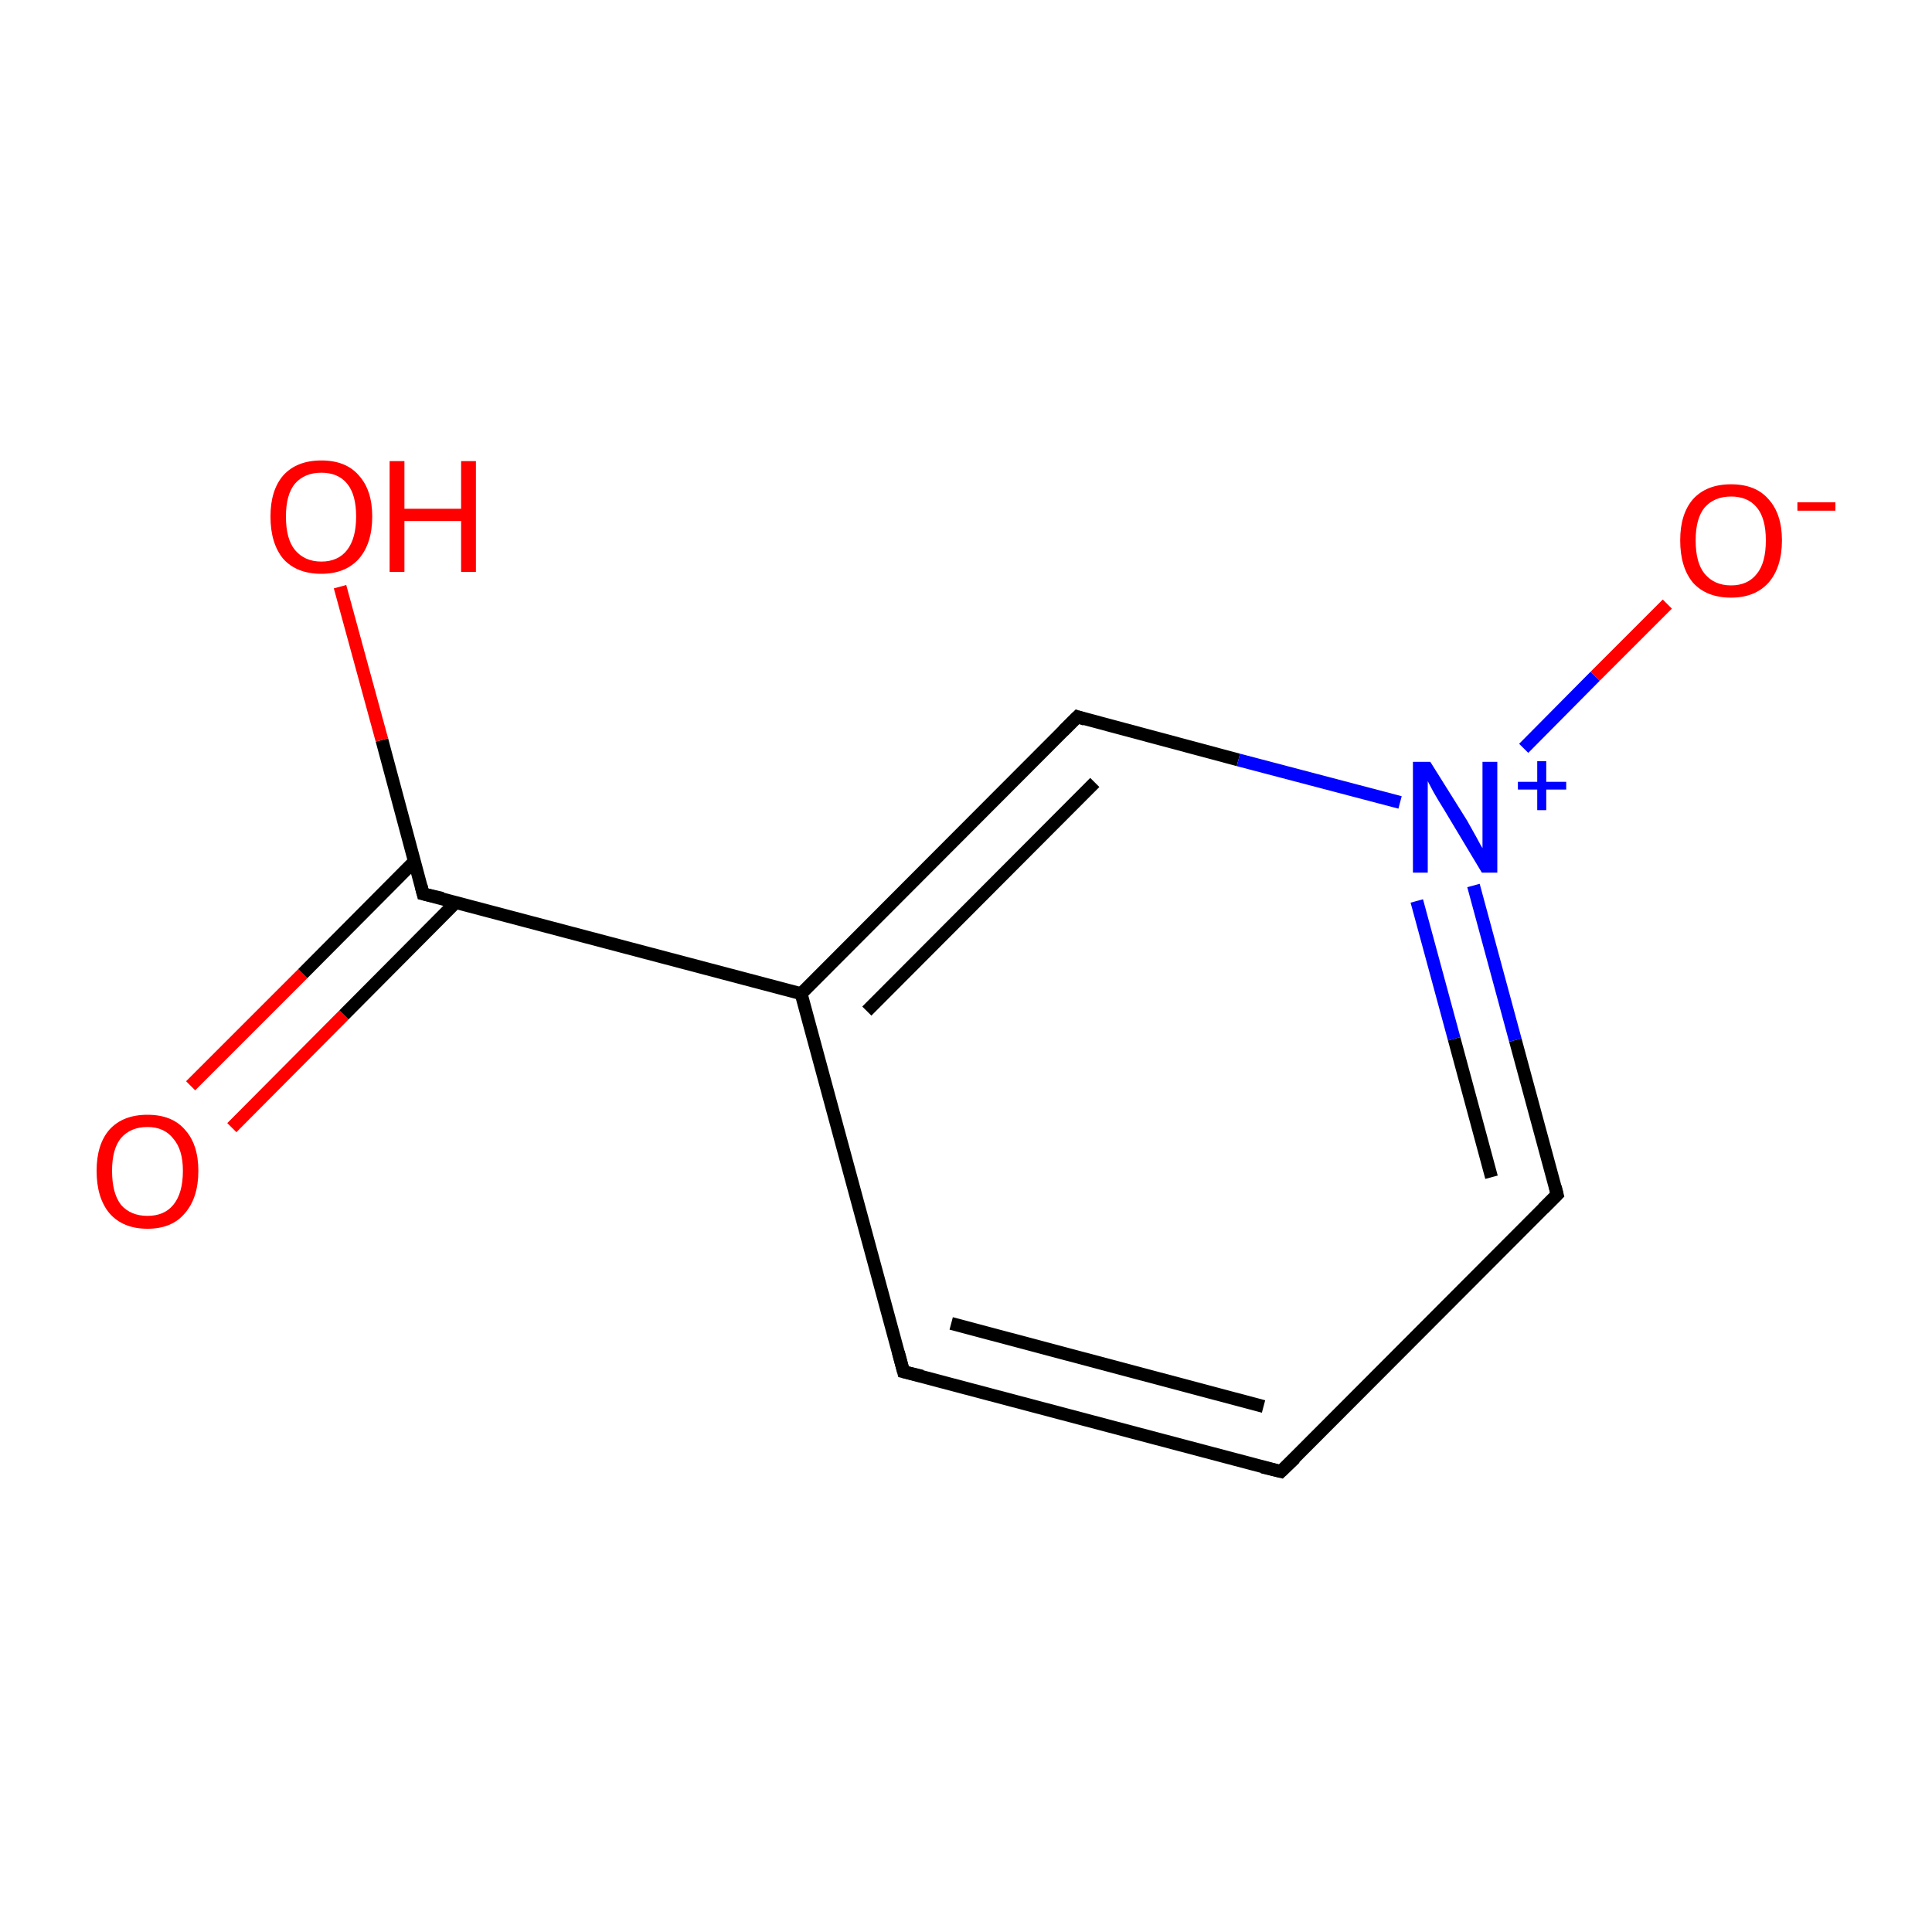 <?xml version='1.0' encoding='iso-8859-1'?>
<svg version='1.1' baseProfile='full'
              xmlns='http://www.w3.org/2000/svg'
                      xmlns:rdkit='http://www.rdkit.org/xml'
                      xmlns:xlink='http://www.w3.org/1999/xlink'
                  xml:space='preserve'
width='300px' height='300px' viewBox='0 0 300 300'>
<!-- END OF HEADER -->
<rect style='opacity:1.0;fill:#FFFFFF;stroke:none' width='300.0' height='300.0' x='0.0' y='0.0'> </rect>
<path class='bond-0 atom-0 atom-1' d='M 198.9,228.5 L 140.3,213.0' style='fill:none;fill-rule:evenodd;stroke:#000000;stroke-width:2.0px;stroke-linecap:butt;stroke-linejoin:miter;stroke-opacity:1' />
<path class='bond-0 atom-0 atom-1' d='M 196.2,218.4 L 147.7,205.5' style='fill:none;fill-rule:evenodd;stroke:#000000;stroke-width:2.0px;stroke-linecap:butt;stroke-linejoin:miter;stroke-opacity:1' />
<path class='bond-1 atom-1 atom-2' d='M 140.3,213.0 L 124.4,154.3' style='fill:none;fill-rule:evenodd;stroke:#000000;stroke-width:2.0px;stroke-linecap:butt;stroke-linejoin:miter;stroke-opacity:1' />
<path class='bond-2 atom-2 atom-3' d='M 124.4,154.3 L 167.3,111.3' style='fill:none;fill-rule:evenodd;stroke:#000000;stroke-width:2.0px;stroke-linecap:butt;stroke-linejoin:miter;stroke-opacity:1' />
<path class='bond-2 atom-2 atom-3' d='M 134.6,157.0 L 170.0,121.5' style='fill:none;fill-rule:evenodd;stroke:#000000;stroke-width:2.0px;stroke-linecap:butt;stroke-linejoin:miter;stroke-opacity:1' />
<path class='bond-3 atom-3 atom-4' d='M 167.3,111.3 L 192.3,118.0' style='fill:none;fill-rule:evenodd;stroke:#000000;stroke-width:2.0px;stroke-linecap:butt;stroke-linejoin:miter;stroke-opacity:1' />
<path class='bond-3 atom-3 atom-4' d='M 192.3,118.0 L 217.4,124.6' style='fill:none;fill-rule:evenodd;stroke:#0000FF;stroke-width:2.0px;stroke-linecap:butt;stroke-linejoin:miter;stroke-opacity:1' />
<path class='bond-4 atom-4 atom-5' d='M 228.8,137.5 L 235.3,161.5' style='fill:none;fill-rule:evenodd;stroke:#0000FF;stroke-width:2.0px;stroke-linecap:butt;stroke-linejoin:miter;stroke-opacity:1' />
<path class='bond-4 atom-4 atom-5' d='M 235.3,161.5 L 241.8,185.5' style='fill:none;fill-rule:evenodd;stroke:#000000;stroke-width:2.0px;stroke-linecap:butt;stroke-linejoin:miter;stroke-opacity:1' />
<path class='bond-4 atom-4 atom-5' d='M 220.0,139.9 L 225.8,161.3' style='fill:none;fill-rule:evenodd;stroke:#0000FF;stroke-width:2.0px;stroke-linecap:butt;stroke-linejoin:miter;stroke-opacity:1' />
<path class='bond-4 atom-4 atom-5' d='M 225.8,161.3 L 231.6,182.8' style='fill:none;fill-rule:evenodd;stroke:#000000;stroke-width:2.0px;stroke-linecap:butt;stroke-linejoin:miter;stroke-opacity:1' />
<path class='bond-5 atom-4 atom-6' d='M 236.6,116.2 L 247.7,105.0' style='fill:none;fill-rule:evenodd;stroke:#0000FF;stroke-width:2.0px;stroke-linecap:butt;stroke-linejoin:miter;stroke-opacity:1' />
<path class='bond-5 atom-4 atom-6' d='M 247.7,105.0 L 258.9,93.8' style='fill:none;fill-rule:evenodd;stroke:#FF0000;stroke-width:2.0px;stroke-linecap:butt;stroke-linejoin:miter;stroke-opacity:1' />
<path class='bond-6 atom-2 atom-7' d='M 124.4,154.3 L 65.7,138.8' style='fill:none;fill-rule:evenodd;stroke:#000000;stroke-width:2.0px;stroke-linecap:butt;stroke-linejoin:miter;stroke-opacity:1' />
<path class='bond-7 atom-7 atom-8' d='M 64.4,133.7 L 47.0,151.2' style='fill:none;fill-rule:evenodd;stroke:#000000;stroke-width:2.0px;stroke-linecap:butt;stroke-linejoin:miter;stroke-opacity:1' />
<path class='bond-7 atom-7 atom-8' d='M 47.0,151.2 L 29.6,168.6' style='fill:none;fill-rule:evenodd;stroke:#FF0000;stroke-width:2.0px;stroke-linecap:butt;stroke-linejoin:miter;stroke-opacity:1' />
<path class='bond-7 atom-7 atom-8' d='M 70.8,140.1 L 53.4,157.6' style='fill:none;fill-rule:evenodd;stroke:#000000;stroke-width:2.0px;stroke-linecap:butt;stroke-linejoin:miter;stroke-opacity:1' />
<path class='bond-7 atom-7 atom-8' d='M 53.4,157.6 L 36.0,175.1' style='fill:none;fill-rule:evenodd;stroke:#FF0000;stroke-width:2.0px;stroke-linecap:butt;stroke-linejoin:miter;stroke-opacity:1' />
<path class='bond-8 atom-7 atom-9' d='M 65.7,138.8 L 59.3,114.9' style='fill:none;fill-rule:evenodd;stroke:#000000;stroke-width:2.0px;stroke-linecap:butt;stroke-linejoin:miter;stroke-opacity:1' />
<path class='bond-8 atom-7 atom-9' d='M 59.3,114.9 L 52.8,91.1' style='fill:none;fill-rule:evenodd;stroke:#FF0000;stroke-width:2.0px;stroke-linecap:butt;stroke-linejoin:miter;stroke-opacity:1' />
<path class='bond-9 atom-5 atom-0' d='M 241.8,185.5 L 198.9,228.5' style='fill:none;fill-rule:evenodd;stroke:#000000;stroke-width:2.0px;stroke-linecap:butt;stroke-linejoin:miter;stroke-opacity:1' />
<path d='M 196.0,227.8 L 198.9,228.5 L 201.1,226.4' style='fill:none;stroke:#000000;stroke-width:2.0px;stroke-linecap:butt;stroke-linejoin:miter;stroke-miterlimit:10;stroke-opacity:1;' />
<path d='M 143.2,213.7 L 140.3,213.0 L 139.5,210.0' style='fill:none;stroke:#000000;stroke-width:2.0px;stroke-linecap:butt;stroke-linejoin:miter;stroke-miterlimit:10;stroke-opacity:1;' />
<path d='M 165.1,113.5 L 167.3,111.3 L 168.5,111.7' style='fill:none;stroke:#000000;stroke-width:2.0px;stroke-linecap:butt;stroke-linejoin:miter;stroke-miterlimit:10;stroke-opacity:1;' />
<path d='M 241.5,184.3 L 241.8,185.5 L 239.6,187.7' style='fill:none;stroke:#000000;stroke-width:2.0px;stroke-linecap:butt;stroke-linejoin:miter;stroke-miterlimit:10;stroke-opacity:1;' />
<path d='M 68.7,139.5 L 65.7,138.8 L 65.4,137.6' style='fill:none;stroke:#000000;stroke-width:2.0px;stroke-linecap:butt;stroke-linejoin:miter;stroke-miterlimit:10;stroke-opacity:1;' />
<path class='atom-4' d='M 222.1 118.3
L 227.8 127.4
Q 228.3 128.3, 229.2 129.9
Q 230.1 131.6, 230.2 131.7
L 230.2 118.3
L 232.5 118.3
L 232.5 135.5
L 230.1 135.5
L 224.1 125.5
Q 223.4 124.4, 222.6 123.0
Q 221.9 121.7, 221.7 121.3
L 221.7 135.5
L 219.4 135.5
L 219.4 118.3
L 222.1 118.3
' fill='#0000FF'/>
<path class='atom-4' d='M 235.7 121.4
L 238.7 121.4
L 238.7 118.2
L 240.1 118.2
L 240.1 121.4
L 243.2 121.4
L 243.2 122.6
L 240.1 122.6
L 240.1 125.8
L 238.7 125.8
L 238.7 122.6
L 235.7 122.6
L 235.7 121.4
' fill='#0000FF'/>
<path class='atom-6' d='M 260.9 83.9
Q 260.9 79.8, 262.9 77.5
Q 265.0 75.2, 268.8 75.2
Q 272.6 75.2, 274.6 77.5
Q 276.7 79.8, 276.7 83.9
Q 276.7 88.1, 274.6 90.5
Q 272.5 92.8, 268.8 92.8
Q 265.0 92.8, 262.9 90.5
Q 260.9 88.1, 260.9 83.9
M 268.8 90.9
Q 271.4 90.9, 272.8 89.1
Q 274.2 87.4, 274.2 83.9
Q 274.2 80.5, 272.8 78.8
Q 271.4 77.1, 268.8 77.1
Q 266.2 77.1, 264.7 78.8
Q 263.3 80.5, 263.3 83.9
Q 263.3 87.4, 264.7 89.1
Q 266.2 90.9, 268.8 90.9
' fill='#FF0000'/>
<path class='atom-6' d='M 279.1 78.0
L 285.0 78.0
L 285.0 79.3
L 279.1 79.3
L 279.1 78.0
' fill='#FF0000'/>
<path class='atom-8' d='M 15.0 181.8
Q 15.0 177.7, 17.0 175.4
Q 19.1 173.1, 22.9 173.1
Q 26.7 173.1, 28.7 175.4
Q 30.8 177.7, 30.8 181.8
Q 30.8 186.0, 28.7 188.4
Q 26.7 190.8, 22.9 190.8
Q 19.1 190.8, 17.0 188.4
Q 15.0 186.0, 15.0 181.8
M 22.9 188.8
Q 25.5 188.8, 26.9 187.1
Q 28.4 185.3, 28.4 181.8
Q 28.4 178.5, 26.9 176.8
Q 25.5 175.0, 22.9 175.0
Q 20.3 175.0, 18.8 176.7
Q 17.4 178.4, 17.4 181.8
Q 17.4 185.3, 18.8 187.1
Q 20.3 188.8, 22.9 188.8
' fill='#FF0000'/>
<path class='atom-9' d='M 42.0 80.2
Q 42.0 76.1, 44.0 73.8
Q 46.1 71.5, 49.9 71.5
Q 53.7 71.5, 55.7 73.8
Q 57.8 76.1, 57.8 80.2
Q 57.8 84.4, 55.7 86.8
Q 53.6 89.1, 49.9 89.1
Q 46.1 89.1, 44.0 86.8
Q 42.0 84.4, 42.0 80.2
M 49.9 87.2
Q 52.5 87.2, 53.9 85.4
Q 55.3 83.6, 55.3 80.2
Q 55.3 76.8, 53.9 75.1
Q 52.5 73.4, 49.9 73.4
Q 47.3 73.4, 45.8 75.1
Q 44.4 76.8, 44.4 80.2
Q 44.4 83.7, 45.8 85.4
Q 47.3 87.2, 49.9 87.2
' fill='#FF0000'/>
<path class='atom-9' d='M 60.5 71.6
L 62.8 71.6
L 62.8 79.0
L 71.6 79.0
L 71.6 71.6
L 73.9 71.6
L 73.9 88.8
L 71.6 88.8
L 71.6 80.9
L 62.8 80.9
L 62.8 88.8
L 60.5 88.8
L 60.5 71.6
' fill='#FF0000'/>
</svg>

